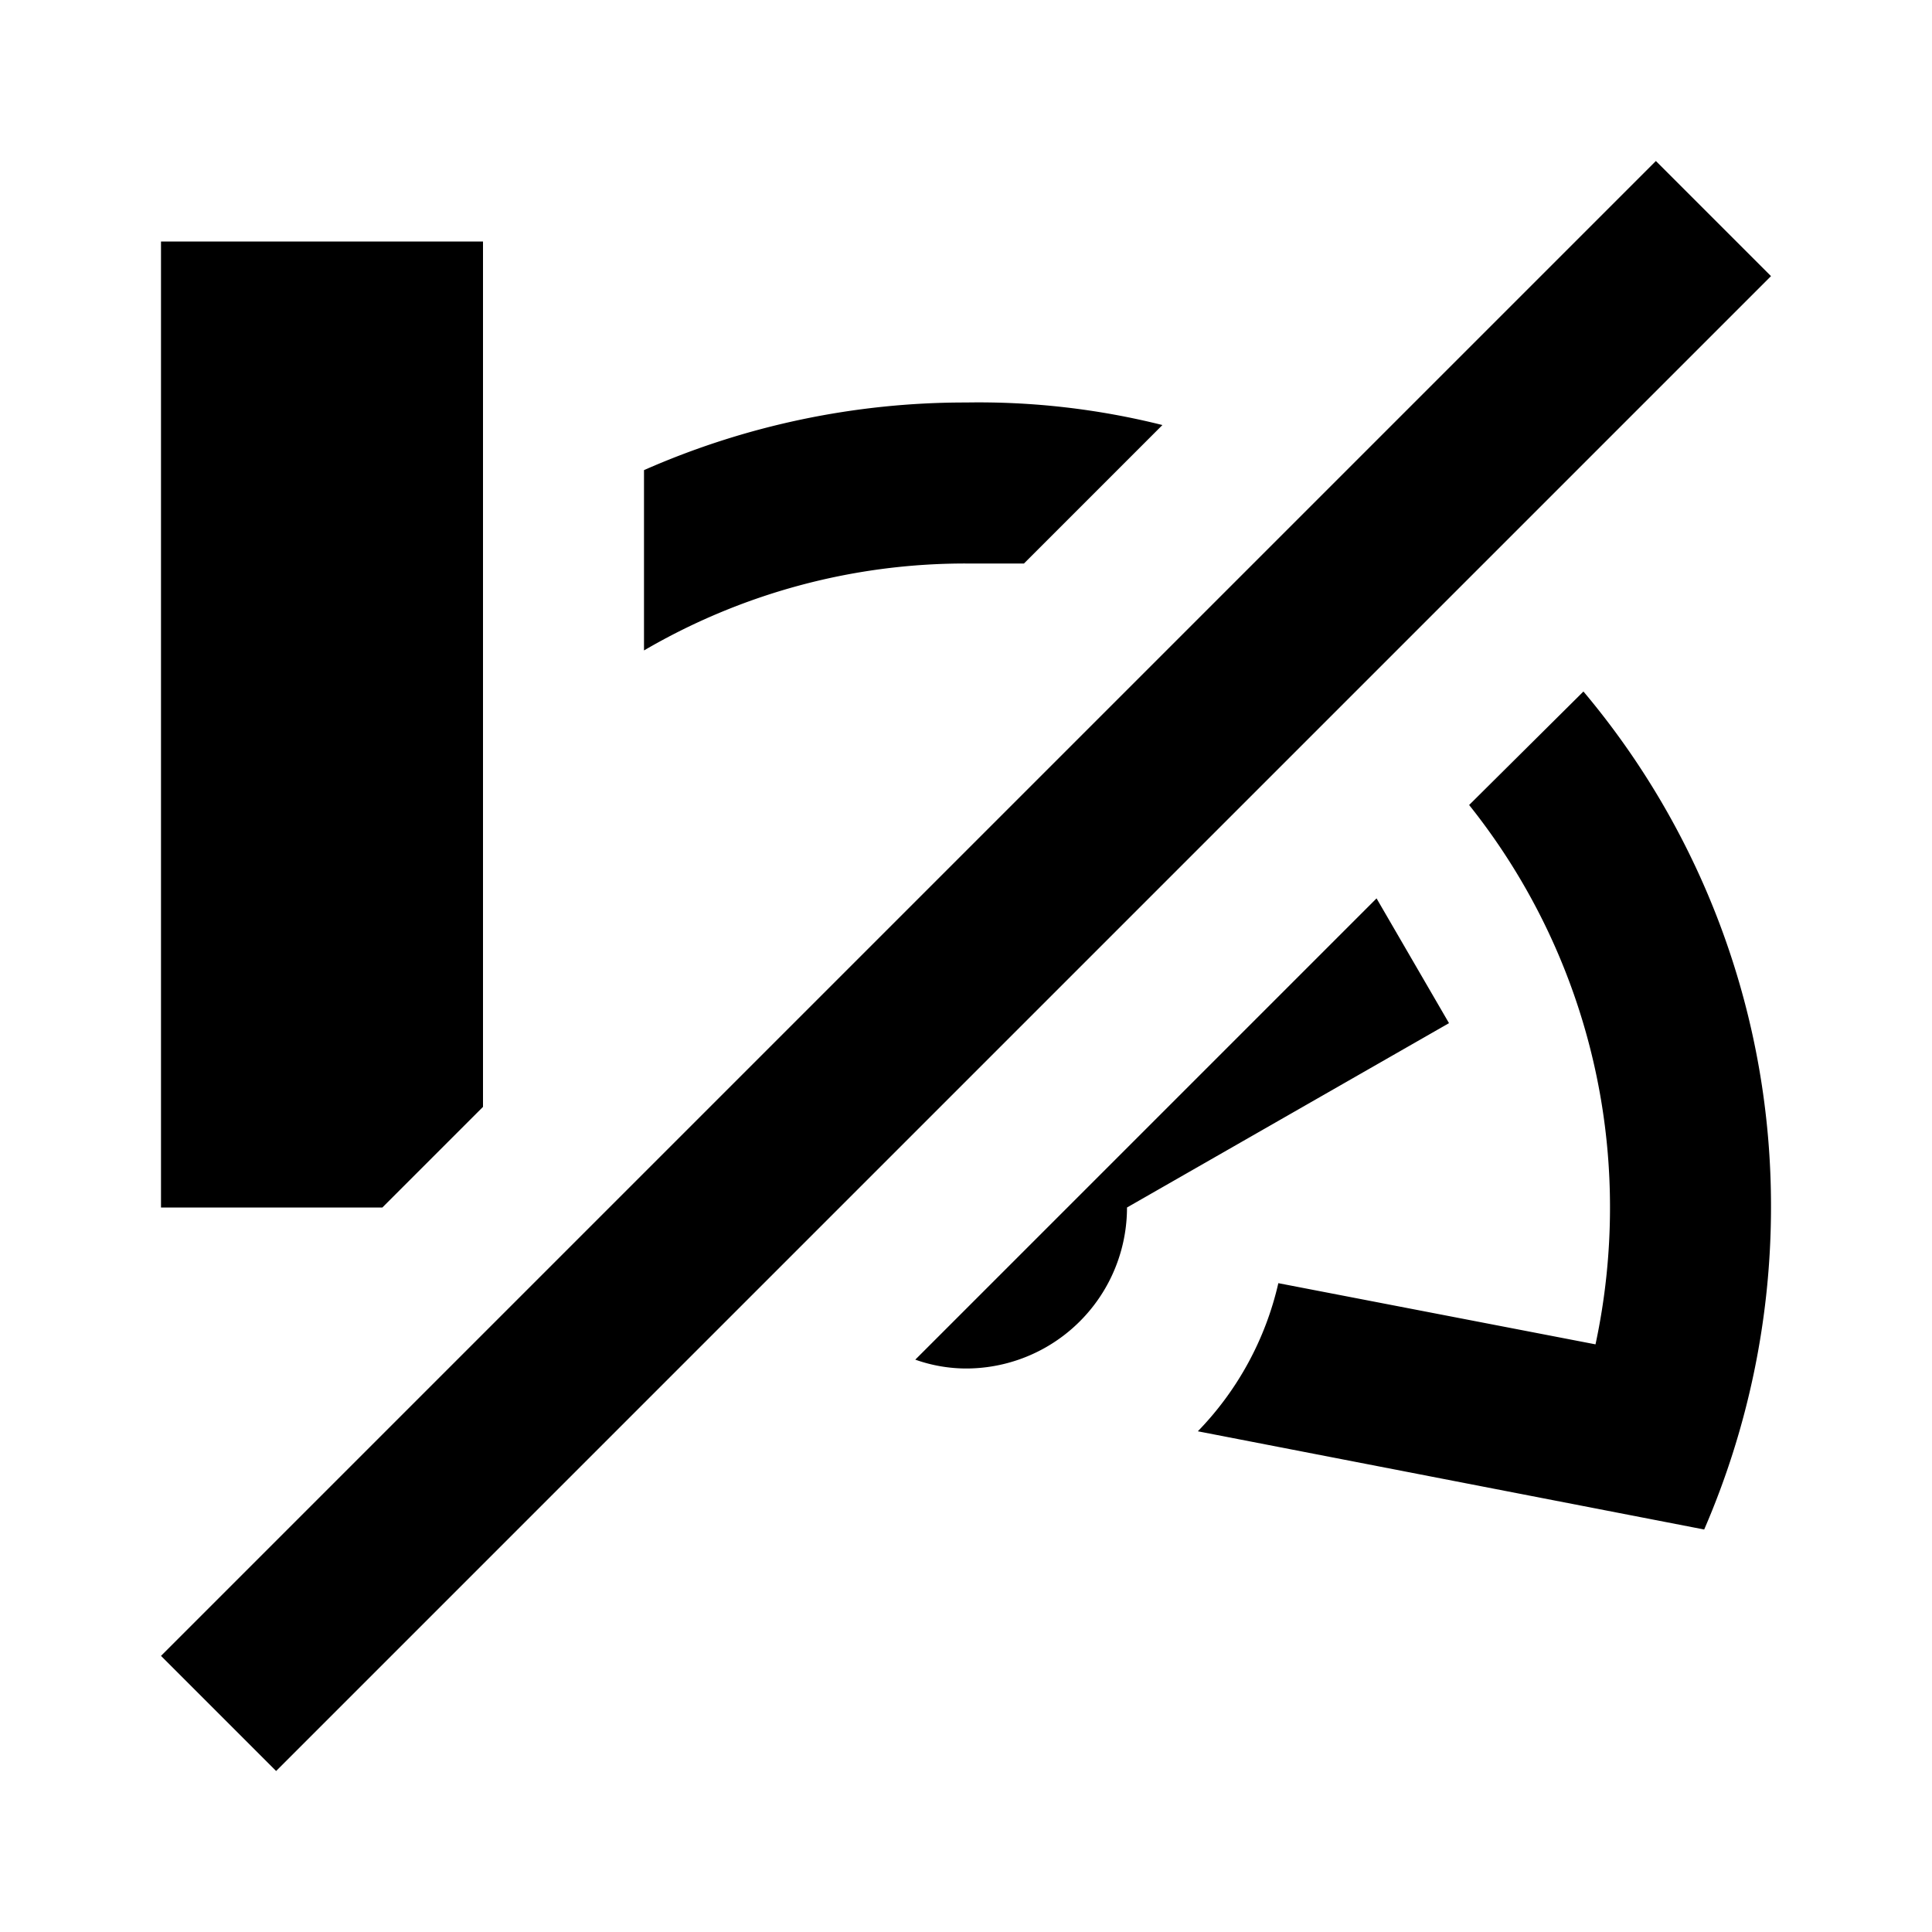 <svg xmlns="http://www.w3.org/2000/svg" viewBox="0 0 24 24"><g id="Layer_2" data-name="Layer 2"><g id="UI_Outline" data-name="UI Outline"><g id="speedalert-off"><rect width="24" height="24" style="fill:none"/><path d="M19.67,8.59,18.25,10A8,8,0,0,1,20,15a8.11,8.11,0,0,1-.18,1.7l-3.94-.76a3.88,3.88,0,0,1-1,1.84L21.17,19A10.08,10.08,0,0,0,22,15,9.92,9.92,0,0,0,19.67,8.59ZM8,5.84V8.08A7.91,7.91,0,0,1,12,7c.24,0,.49,0,.72,0l1.72-1.72A9.38,9.38,0,0,0,12,5,9.88,9.88,0,0,0,8,5.84Zm9.1,5.32-5.73,5.73A1.9,1.9,0,0,0,12,17a2,2,0,0,0,2-2l4-2.29ZM6,3V13.75L4.75,15H2V3ZM3.43,22,2,20.57,20.57,2,22,3.43Z"/></g></g></g></svg>